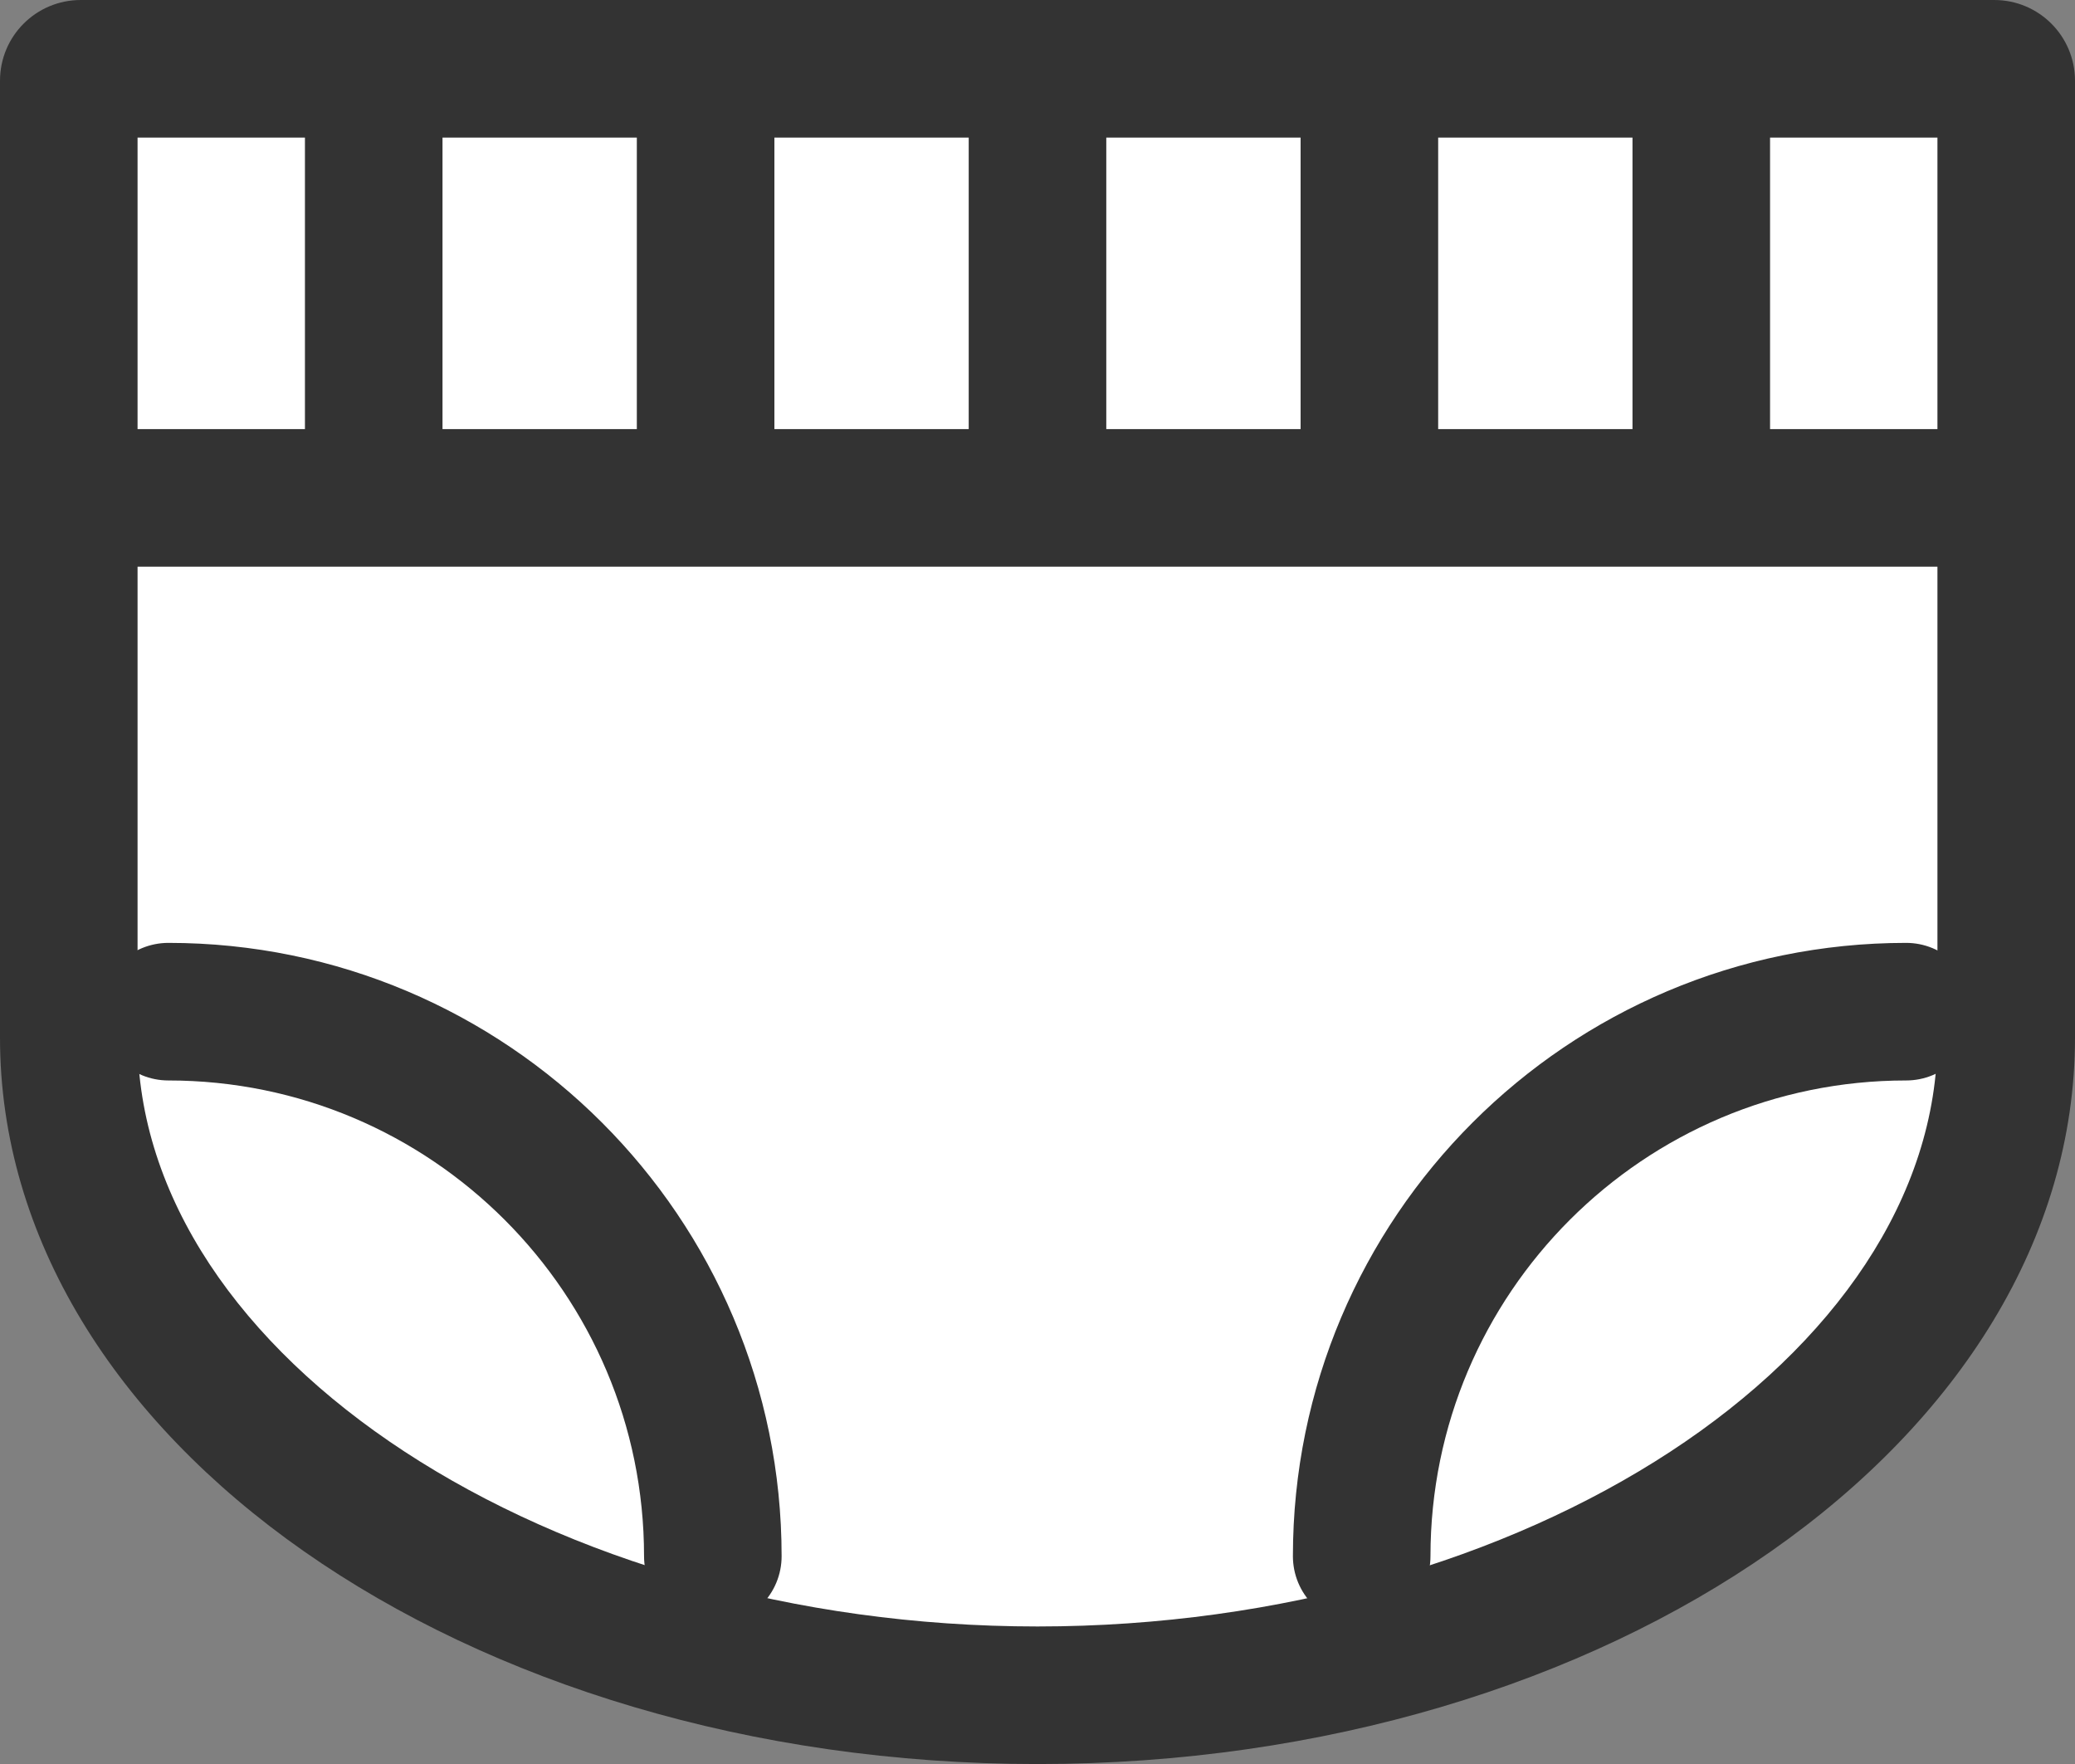 <?xml version="1.0" encoding="UTF-8"?><svg id="_イヤー_2" xmlns="http://www.w3.org/2000/svg" width="43.14" height="36.67" viewBox="0 0 43.14 36.67"><rect x="0" y="0" width="43.14" height="36.67" fill="#808080" stroke="none"/><defs><style>.cls-1{fill:#fff;}.cls-2{fill:#333;}.cls-3,.cls-4{fill:none;stroke:#333;stroke-miterlimit:10;stroke-width:2.86px;}.cls-4{stroke-linecap:round;}</style></defs><g id="_イヤー_1-2"><g><g><path class="cls-1" d="M21.57,35.24c-11.1,0-20.14-6.13-20.14-13.67V1.68c0-.14,.11-.25,.25-.25H41.46c.14,0,.25,.11,.25,.25V21.57c0,7.54-9.03,13.67-20.14,13.67Z"/><path class="cls-2" d="M40.28,2.86V21.57c0,6.63-8.57,12.24-18.71,12.24S2.86,28.2,2.86,21.57V2.86H40.28m1.18-2.86H1.68C.75,0,0,.75,0,1.68V21.57c0,8.34,9.66,15.1,21.57,15.1s21.57-6.76,21.57-15.1V1.68c0-.93-.75-1.68-1.68-1.68h0Z"/></g><g><path class="cls-4" d="M3.5,21.03c6.25,0,11.32,5.07,11.32,11.32"/><path class="cls-4" d="M39.63,21.03c-6.25,0-11.32,5.07-11.32,11.32"/></g><line class="cls-3" x1=".15" y1="10.35" x2="42.7" y2="10.35"/><g><line class="cls-3" x1="7.77" y1="10.35" x2="7.77" y2=".57"/><line class="cls-3" x1="14.67" y1="10.35" x2="14.67" y2=".57"/><line class="cls-3" x1="21.57" y1="10.35" x2="21.57" y2=".57"/><line class="cls-3" x1="28.47" y1="10.35" x2="28.47" y2=".57"/><line class="cls-3" x1="35.37" y1="10.35" x2="35.37" y2=".57"/></g></g></g></svg>